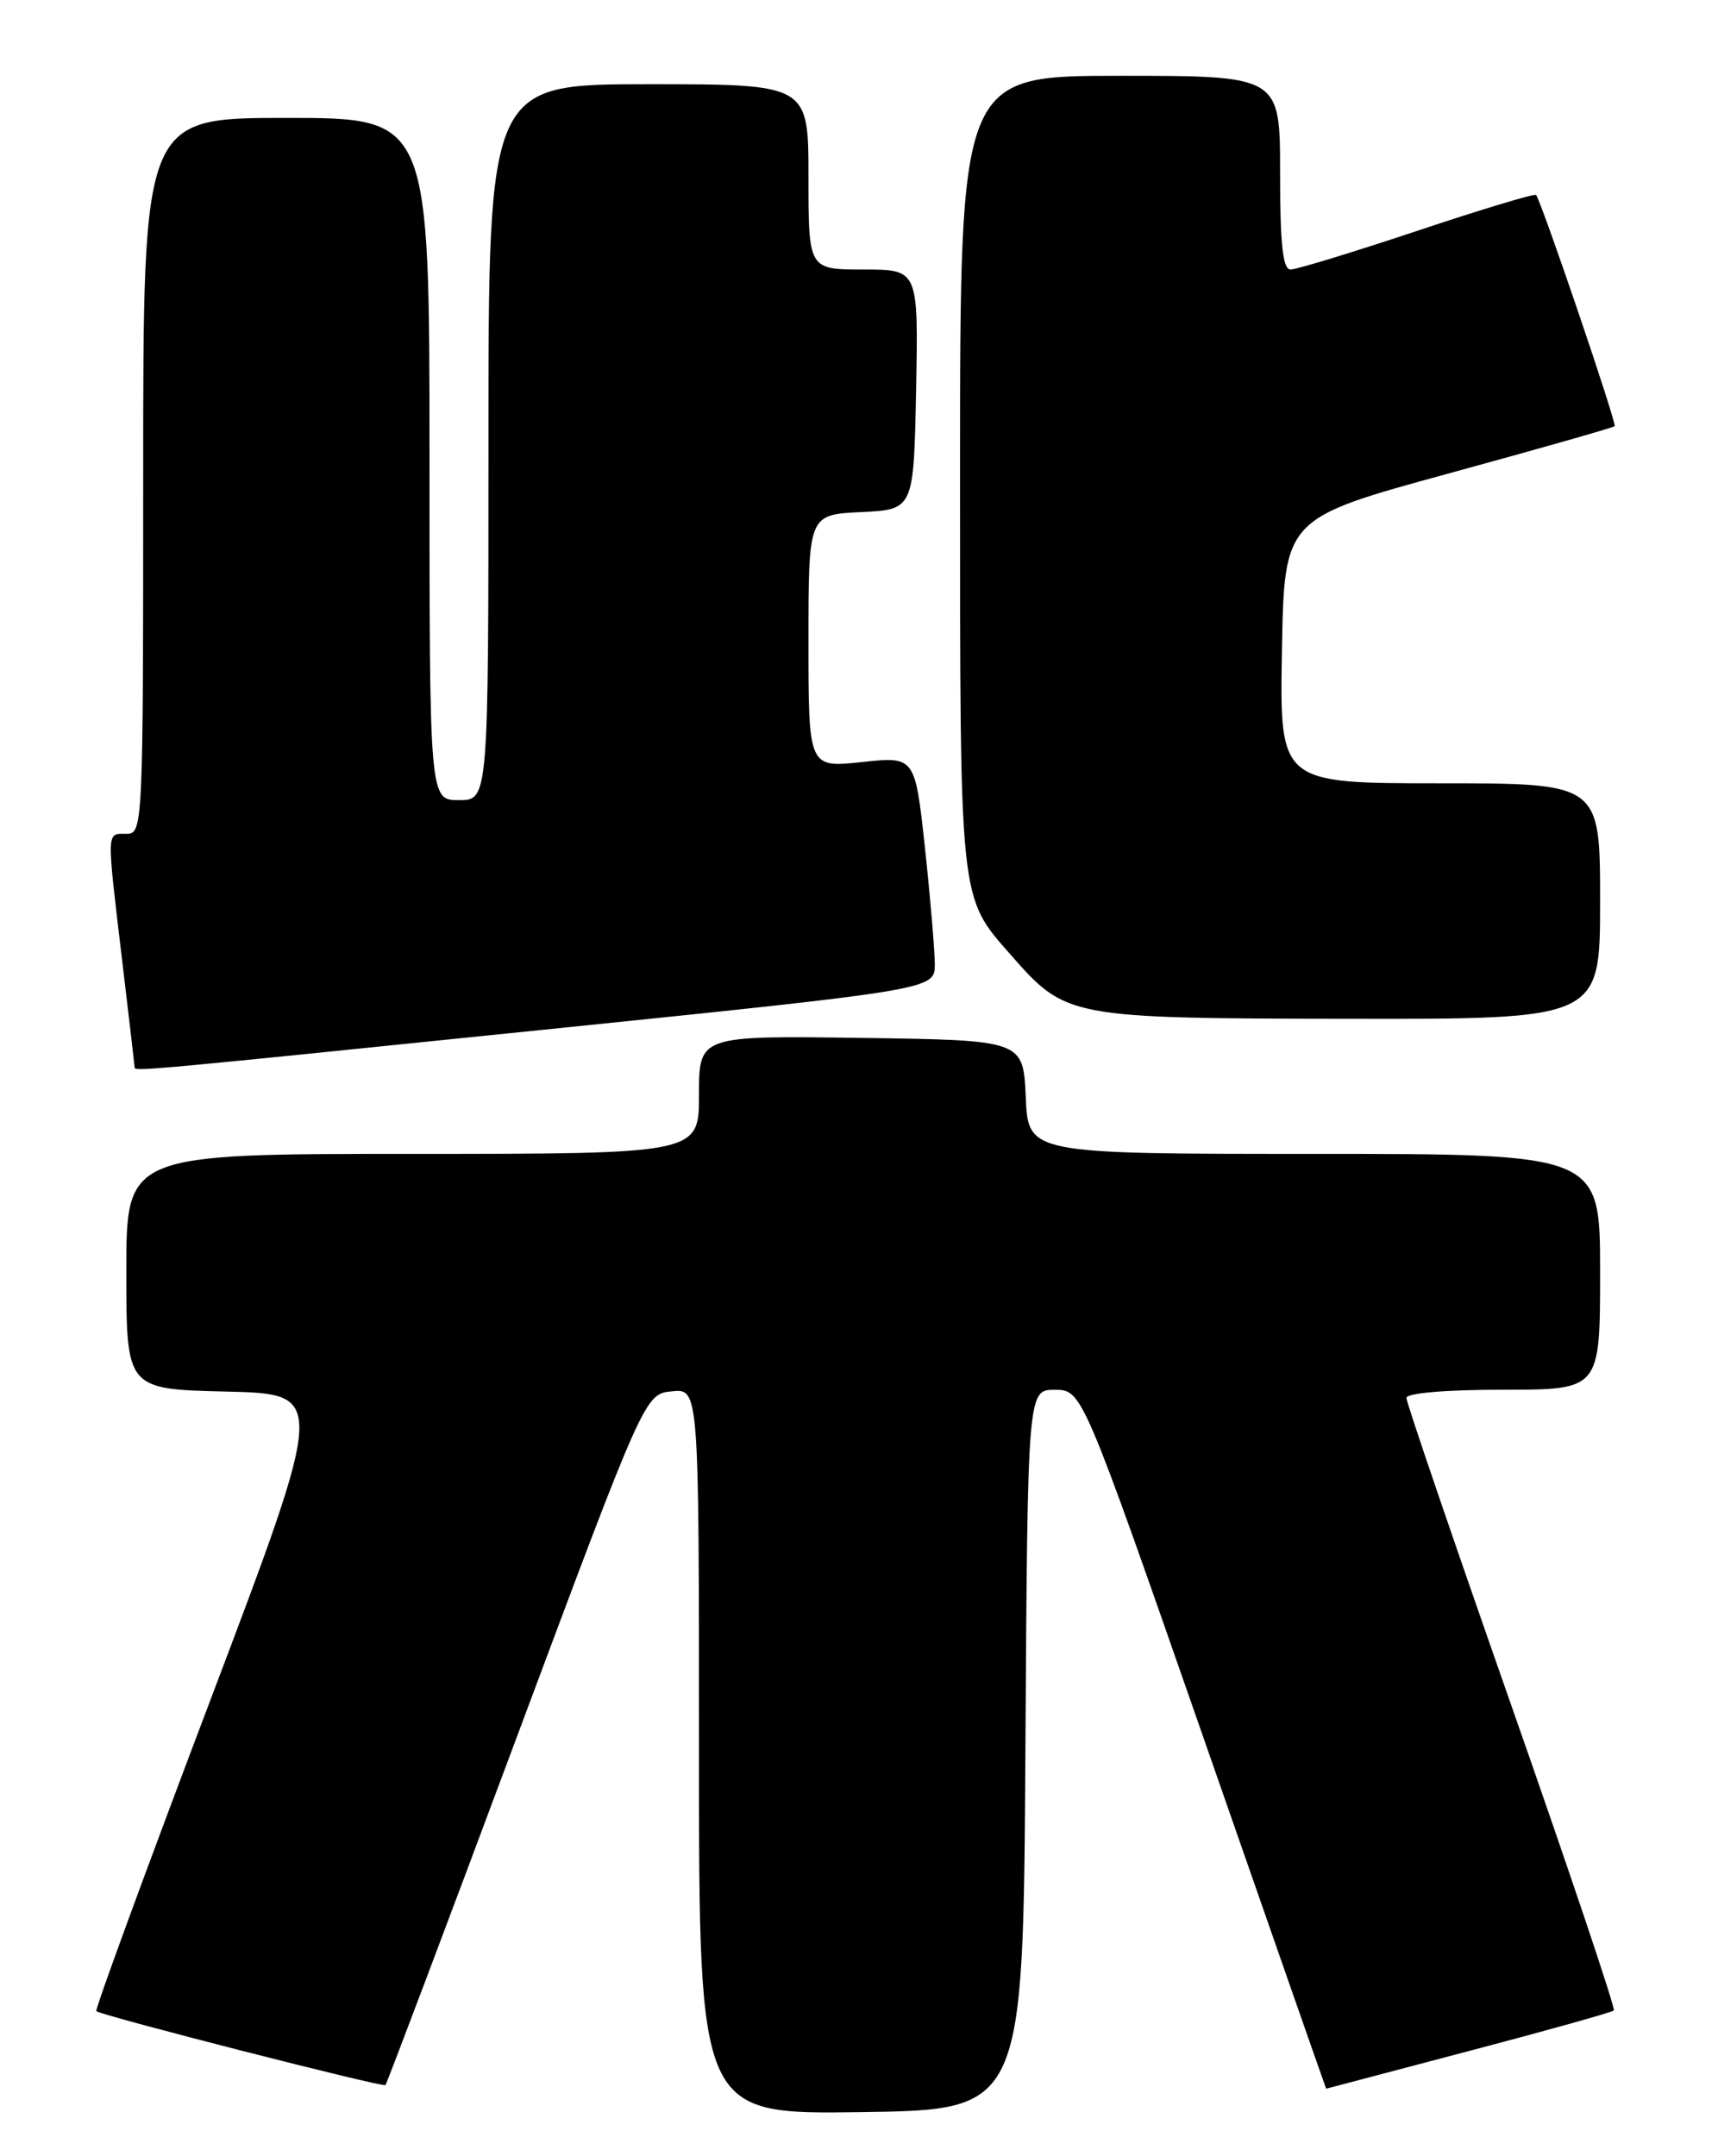 <?xml version="1.0" encoding="UTF-8" standalone="no"?>
<!DOCTYPE svg PUBLIC "-//W3C//DTD SVG 1.1//EN" "http://www.w3.org/Graphics/SVG/1.1/DTD/svg11.dtd" >
<svg xmlns="http://www.w3.org/2000/svg" xmlns:xlink="http://www.w3.org/1999/xlink" version="1.1" viewBox="0 0 204 256">
 <g >
 <path fill="currentColor"
d=" M 121.76 207.75 C 122.02 165.00 122.02 165.00 125.26 165.01 C 128.50 165.02 128.50 165.02 142.97 206.51 C 150.92 229.33 157.45 247.99 157.47 247.99 C 157.48 247.98 165.09 245.98 174.37 243.53 C 183.65 241.09 191.41 238.92 191.63 238.70 C 191.85 238.49 186.39 222.26 179.51 202.63 C 172.63 183.01 167.00 166.52 167.00 165.98 C 167.00 165.40 171.67 165.00 178.50 165.00 C 190.00 165.00 190.00 165.00 190.00 151.00 C 190.00 137.00 190.00 137.00 156.05 137.00 C 122.09 137.00 122.09 137.00 121.80 130.25 C 121.50 123.50 121.50 123.50 102.25 123.23 C 83.00 122.96 83.00 122.96 83.00 129.98 C 83.00 137.00 83.00 137.00 49.00 137.00 C 15.00 137.00 15.00 137.00 15.00 150.97 C 15.00 164.94 15.00 164.94 26.87 165.22 C 38.74 165.50 38.74 165.50 24.93 201.98 C 17.33 222.04 11.26 238.60 11.44 238.78 C 11.95 239.29 45.47 247.86 45.77 247.56 C 45.92 247.41 52.92 228.88 61.31 206.39 C 76.57 165.50 76.57 165.50 79.79 165.19 C 83.00 164.87 83.00 164.87 83.00 207.96 C 83.00 251.04 83.00 251.04 102.25 250.77 C 121.50 250.50 121.50 250.50 121.76 207.75 Z  M 64.25 122.29 C 111.00 117.50 111.00 117.50 111.00 114.50 C 111.00 112.85 110.47 106.62 109.83 100.65 C 108.65 89.80 108.65 89.80 102.33 90.48 C 96.00 91.16 96.00 91.16 96.00 76.13 C 96.00 61.10 96.00 61.10 102.25 60.80 C 108.50 60.50 108.50 60.50 108.78 46.25 C 109.05 32.00 109.05 32.00 102.53 32.00 C 96.00 32.00 96.00 32.00 96.00 21.00 C 96.00 10.00 96.00 10.00 77.00 10.00 C 58.00 10.00 58.00 10.00 58.00 52.50 C 58.00 95.00 58.00 95.00 54.50 95.00 C 51.00 95.00 51.00 95.00 51.00 54.50 C 51.00 14.00 51.00 14.00 34.00 14.00 C 17.00 14.00 17.00 14.00 17.00 56.50 C 17.00 98.33 16.97 99.00 15.00 99.00 C 12.62 99.00 12.64 98.33 14.50 114.00 C 15.32 120.88 15.99 126.61 15.99 126.75 C 16.01 127.22 17.58 127.08 64.25 122.29 Z  M 190.00 107.00 C 190.00 93.00 190.00 93.00 170.97 93.00 C 151.95 93.00 151.95 93.00 152.22 77.28 C 152.50 61.55 152.50 61.55 171.96 56.23 C 182.67 53.30 191.57 50.77 191.73 50.60 C 192.01 50.32 183.06 24.00 182.40 23.15 C 182.25 22.95 175.91 24.86 168.31 27.40 C 160.71 29.93 153.94 32.00 153.25 32.00 C 152.32 32.00 152.00 29.03 152.00 20.50 C 152.00 9.00 152.00 9.00 133.00 9.00 C 114.00 9.00 114.00 9.00 114.00 56.03 C 114.00 107.49 113.88 106.38 120.03 113.38 C 126.59 120.85 126.87 120.91 160.25 120.96 C 190.00 121.00 190.00 121.00 190.00 107.00 Z "/>
</g>
</svg>